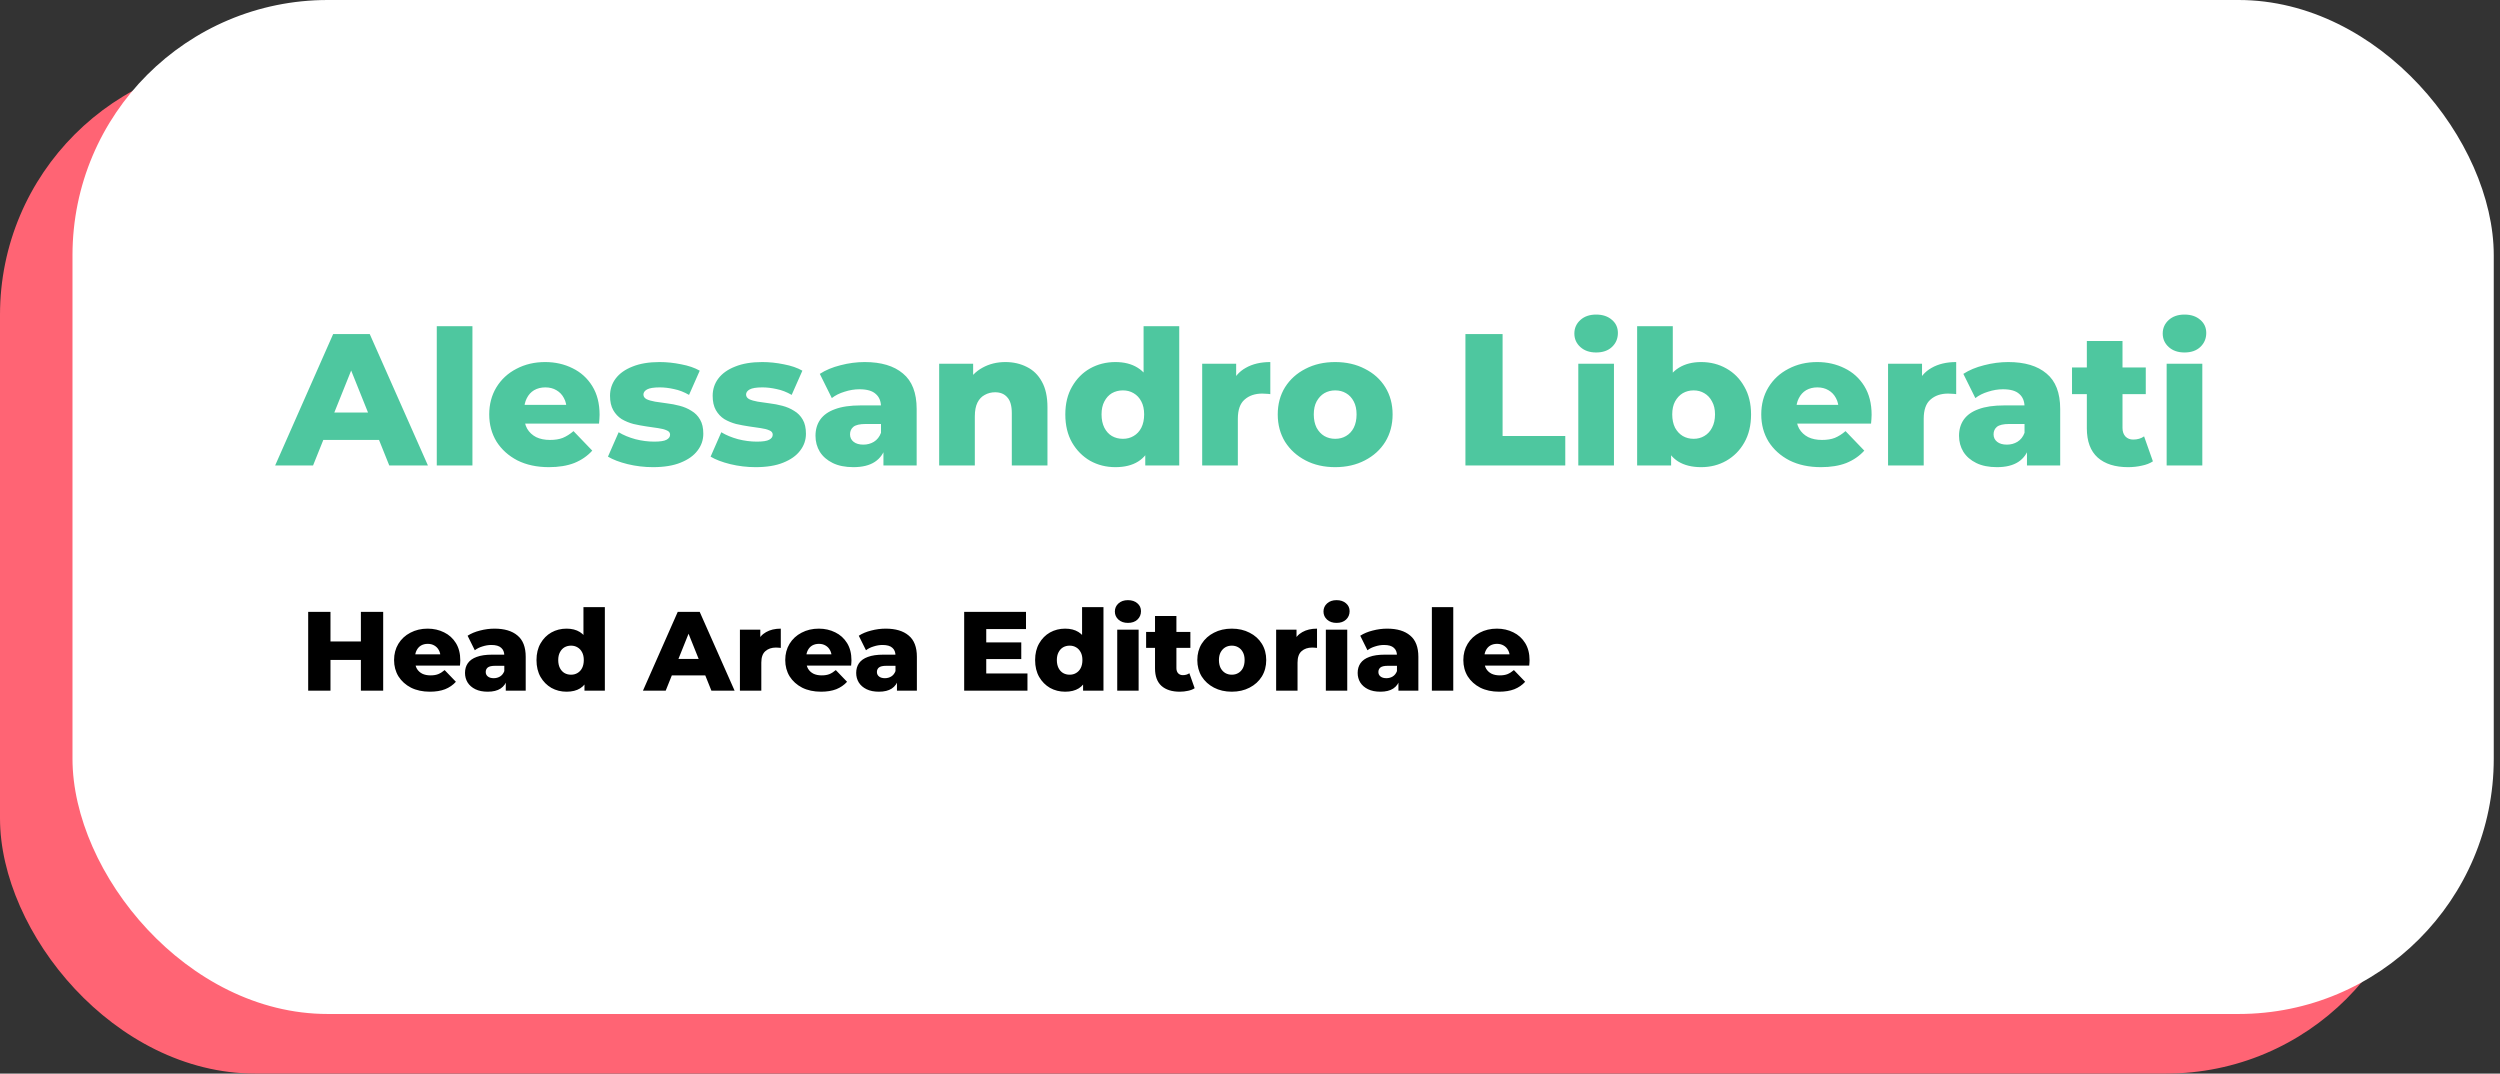 <svg width="333" height="143" viewBox="0 0 333 143" fill="none" xmlns="http://www.w3.org/2000/svg">
<rect x="0" y="0" width="333" height="143" fill="#333333" stroke="none"/>
<rect y="7.937" width="322.513" height="135.063" rx="34" fill="#FF6474"/>
<rect x="9.656" width="322.513" height="135.063" rx="34" fill="white"/>
<path d="M36.65 62L44.375 44.5H49.25L57 62H51.85L45.8 46.925H47.75L41.7 62H36.65ZM40.875 58.6L42.15 54.95H50.7L51.975 58.6H40.875ZM58.178 62V43.45H62.928V62H58.178ZM73.115 62.225C71.515 62.225 70.115 61.925 68.915 61.325C67.732 60.708 66.807 59.875 66.14 58.825C65.49 57.758 65.165 56.55 65.165 55.2C65.165 53.85 65.482 52.65 66.115 51.6C66.765 50.533 67.657 49.708 68.79 49.125C69.924 48.525 71.199 48.225 72.615 48.225C73.949 48.225 75.165 48.5 76.265 49.05C77.365 49.583 78.24 50.375 78.89 51.425C79.54 52.475 79.865 53.75 79.865 55.25C79.865 55.417 79.857 55.608 79.84 55.825C79.824 56.042 79.807 56.242 79.79 56.425H69.065V53.925H77.265L75.465 54.625C75.482 54.008 75.365 53.475 75.115 53.025C74.882 52.575 74.549 52.225 74.115 51.975C73.699 51.725 73.207 51.6 72.64 51.6C72.074 51.6 71.574 51.725 71.14 51.975C70.724 52.225 70.399 52.583 70.165 53.05C69.932 53.5 69.815 54.033 69.815 54.65V55.375C69.815 56.042 69.949 56.617 70.215 57.1C70.499 57.583 70.899 57.958 71.415 58.225C71.932 58.475 72.549 58.6 73.265 58.6C73.932 58.6 74.499 58.508 74.965 58.325C75.449 58.125 75.924 57.825 76.39 57.425L78.89 60.025C78.24 60.742 77.44 61.292 76.49 61.675C75.54 62.042 74.415 62.225 73.115 62.225ZM86.98 62.225C85.83 62.225 84.705 62.092 83.605 61.825C82.522 61.558 81.647 61.225 80.98 60.825L82.405 57.575C83.039 57.958 83.78 58.267 84.63 58.5C85.48 58.717 86.314 58.825 87.13 58.825C87.93 58.825 88.48 58.742 88.78 58.575C89.097 58.408 89.255 58.183 89.255 57.9C89.255 57.633 89.105 57.442 88.805 57.325C88.522 57.192 88.139 57.092 87.655 57.025C87.189 56.958 86.672 56.883 86.105 56.8C85.539 56.717 84.964 56.608 84.38 56.475C83.814 56.325 83.289 56.108 82.805 55.825C82.339 55.525 81.964 55.125 81.68 54.625C81.397 54.125 81.255 53.492 81.255 52.725C81.255 51.858 81.505 51.092 82.005 50.425C82.522 49.742 83.272 49.208 84.255 48.825C85.239 48.425 86.439 48.225 87.855 48.225C88.805 48.225 89.764 48.325 90.73 48.525C91.714 48.708 92.539 48.992 93.205 49.375L91.78 52.6C91.114 52.217 90.447 51.958 89.78 51.825C89.114 51.675 88.48 51.6 87.88 51.6C87.08 51.6 86.514 51.692 86.18 51.875C85.864 52.058 85.705 52.283 85.705 52.55C85.705 52.817 85.847 53.025 86.13 53.175C86.414 53.308 86.789 53.417 87.255 53.5C87.739 53.567 88.264 53.642 88.83 53.725C89.397 53.792 89.964 53.9 90.53 54.05C91.114 54.2 91.639 54.425 92.105 54.725C92.589 55.008 92.972 55.4 93.255 55.9C93.539 56.383 93.68 57.008 93.68 57.775C93.68 58.608 93.422 59.358 92.905 60.025C92.405 60.692 91.655 61.225 90.655 61.625C89.672 62.025 88.447 62.225 86.98 62.225ZM100.652 62.225C99.502 62.225 98.377 62.092 97.277 61.825C96.194 61.558 95.319 61.225 94.652 60.825L96.077 57.575C96.71 57.958 97.452 58.267 98.302 58.5C99.152 58.717 99.986 58.825 100.802 58.825C101.602 58.825 102.152 58.742 102.452 58.575C102.769 58.408 102.927 58.183 102.927 57.9C102.927 57.633 102.777 57.442 102.477 57.325C102.194 57.192 101.81 57.092 101.327 57.025C100.86 56.958 100.344 56.883 99.777 56.8C99.21 56.717 98.635 56.608 98.052 56.475C97.486 56.325 96.96 56.108 96.477 55.825C96.01 55.525 95.635 55.125 95.352 54.625C95.069 54.125 94.927 53.492 94.927 52.725C94.927 51.858 95.177 51.092 95.677 50.425C96.194 49.742 96.944 49.208 97.927 48.825C98.91 48.425 100.11 48.225 101.527 48.225C102.477 48.225 103.435 48.325 104.402 48.525C105.385 48.708 106.21 48.992 106.877 49.375L105.452 52.6C104.785 52.217 104.119 51.958 103.452 51.825C102.785 51.675 102.152 51.6 101.552 51.6C100.752 51.6 100.185 51.692 99.852 51.875C99.535 52.058 99.377 52.283 99.377 52.55C99.377 52.817 99.519 53.025 99.802 53.175C100.085 53.308 100.46 53.417 100.927 53.5C101.41 53.567 101.935 53.642 102.502 53.725C103.069 53.792 103.635 53.9 104.202 54.05C104.785 54.2 105.31 54.425 105.777 54.725C106.26 55.008 106.644 55.4 106.927 55.9C107.21 56.383 107.352 57.008 107.352 57.775C107.352 58.608 107.094 59.358 106.577 60.025C106.077 60.692 105.327 61.225 104.327 61.625C103.344 62.025 102.119 62.225 100.652 62.225ZM117.674 62V59.475L117.349 58.85V54.2C117.349 53.45 117.116 52.875 116.649 52.475C116.199 52.058 115.474 51.85 114.474 51.85C113.824 51.85 113.166 51.958 112.499 52.175C111.832 52.375 111.266 52.658 110.799 53.025L109.199 49.8C109.966 49.3 110.882 48.917 111.949 48.65C113.032 48.367 114.107 48.225 115.174 48.225C117.374 48.225 119.074 48.733 120.274 49.75C121.491 50.75 122.099 52.325 122.099 54.475V62H117.674ZM113.674 62.225C112.591 62.225 111.674 62.042 110.924 61.675C110.174 61.308 109.599 60.808 109.199 60.175C108.816 59.542 108.624 58.833 108.624 58.05C108.624 57.217 108.832 56.5 109.249 55.9C109.682 55.283 110.341 54.817 111.224 54.5C112.107 54.167 113.249 54 114.649 54H117.849V56.475H115.299C114.532 56.475 113.991 56.6 113.674 56.85C113.374 57.1 113.224 57.433 113.224 57.85C113.224 58.267 113.382 58.6 113.699 58.85C114.016 59.1 114.449 59.225 114.999 59.225C115.516 59.225 115.982 59.1 116.399 58.85C116.832 58.583 117.149 58.183 117.349 57.65L117.999 59.4C117.749 60.333 117.257 61.042 116.524 61.525C115.807 61.992 114.857 62.225 113.674 62.225ZM133.922 48.225C134.972 48.225 135.922 48.442 136.772 48.875C137.622 49.292 138.289 49.942 138.772 50.825C139.272 51.708 139.522 52.85 139.522 54.25V62H134.772V55.025C134.772 54.058 134.572 53.358 134.172 52.925C133.789 52.475 133.247 52.25 132.547 52.25C132.047 52.25 131.589 52.367 131.172 52.6C130.756 52.817 130.431 53.158 130.197 53.625C129.964 54.092 129.847 54.7 129.847 55.45V62H125.097V48.45H129.622V52.3L128.747 51.175C129.264 50.192 129.972 49.458 130.872 48.975C131.772 48.475 132.789 48.225 133.922 48.225ZM148.575 62.225C147.342 62.225 146.217 61.942 145.2 61.375C144.2 60.792 143.4 59.983 142.8 58.95C142.2 57.9 141.9 56.65 141.9 55.2C141.9 53.767 142.2 52.533 142.8 51.5C143.4 50.45 144.2 49.642 145.2 49.075C146.217 48.508 147.342 48.225 148.575 48.225C149.742 48.225 150.725 48.475 151.525 48.975C152.342 49.475 152.959 50.242 153.375 51.275C153.792 52.308 154 53.617 154 55.2C154 56.817 153.8 58.142 153.4 59.175C153 60.208 152.4 60.975 151.6 61.475C150.8 61.975 149.792 62.225 148.575 62.225ZM149.575 58.45C150.109 58.45 150.584 58.325 151 58.075C151.434 57.825 151.775 57.458 152.025 56.975C152.275 56.475 152.4 55.883 152.4 55.2C152.4 54.517 152.275 53.942 152.025 53.475C151.775 52.992 151.434 52.625 151 52.375C150.584 52.125 150.109 52 149.575 52C149.025 52 148.534 52.125 148.1 52.375C147.684 52.625 147.35 52.992 147.1 53.475C146.85 53.942 146.725 54.517 146.725 55.2C146.725 55.883 146.85 56.475 147.1 56.975C147.35 57.458 147.684 57.825 148.1 58.075C148.534 58.325 149.025 58.45 149.575 58.45ZM152.55 62V59.675L152.575 55.2L152.325 50.725V43.45H157.075V62H152.55ZM160.131 62V48.45H164.656V52.4L163.981 51.275C164.381 50.258 165.031 49.5 165.931 49C166.831 48.483 167.923 48.225 169.206 48.225V52.5C168.99 52.467 168.798 52.45 168.631 52.45C168.481 52.433 168.315 52.425 168.131 52.425C167.165 52.425 166.381 52.692 165.781 53.225C165.181 53.742 164.881 54.592 164.881 55.775V62H160.131ZM177.845 62.225C176.361 62.225 175.045 61.925 173.895 61.325C172.745 60.725 171.836 59.9 171.17 58.85C170.52 57.783 170.195 56.567 170.195 55.2C170.195 53.833 170.52 52.625 171.17 51.575C171.836 50.525 172.745 49.708 173.895 49.125C175.045 48.525 176.361 48.225 177.845 48.225C179.328 48.225 180.645 48.525 181.795 49.125C182.961 49.708 183.87 50.525 184.52 51.575C185.17 52.625 185.495 53.833 185.495 55.2C185.495 56.567 185.17 57.783 184.52 58.85C183.87 59.9 182.961 60.725 181.795 61.325C180.645 61.925 179.328 62.225 177.845 62.225ZM177.845 58.45C178.395 58.45 178.878 58.325 179.295 58.075C179.728 57.825 180.07 57.458 180.32 56.975C180.57 56.475 180.695 55.883 180.695 55.2C180.695 54.517 180.57 53.942 180.32 53.475C180.07 52.992 179.728 52.625 179.295 52.375C178.878 52.125 178.395 52 177.845 52C177.311 52 176.828 52.125 176.395 52.375C175.978 52.625 175.636 52.992 175.37 53.475C175.12 53.942 174.995 54.517 174.995 55.2C174.995 55.883 175.12 56.475 175.37 56.975C175.636 57.458 175.978 57.825 176.395 58.075C176.828 58.325 177.311 58.45 177.845 58.45ZM195.195 62V44.5H200.145V58.075H208.495V62H195.195ZM210.229 62V48.45H214.979V62H210.229ZM212.604 46.95C211.737 46.95 211.037 46.708 210.504 46.225C209.971 45.742 209.704 45.142 209.704 44.425C209.704 43.708 209.971 43.108 210.504 42.625C211.037 42.142 211.737 41.9 212.604 41.9C213.471 41.9 214.171 42.133 214.704 42.6C215.237 43.05 215.504 43.633 215.504 44.35C215.504 45.1 215.237 45.725 214.704 46.225C214.187 46.708 213.487 46.95 212.604 46.95ZM226.591 62.225C225.374 62.225 224.358 61.975 223.541 61.475C222.741 60.975 222.141 60.208 221.741 59.175C221.341 58.142 221.141 56.817 221.141 55.2C221.141 53.617 221.349 52.308 221.766 51.275C222.199 50.242 222.824 49.475 223.641 48.975C224.458 48.475 225.441 48.225 226.591 48.225C227.824 48.225 228.941 48.508 229.941 49.075C230.958 49.642 231.758 50.45 232.341 51.5C232.941 52.533 233.241 53.767 233.241 55.2C233.241 56.65 232.941 57.9 232.341 58.95C231.758 59.983 230.958 60.792 229.941 61.375C228.941 61.942 227.824 62.225 226.591 62.225ZM218.066 62V43.45H222.816V50.725L222.566 55.2L222.591 59.675V62H218.066ZM225.591 58.45C226.124 58.45 226.599 58.325 227.016 58.075C227.449 57.825 227.791 57.458 228.041 56.975C228.308 56.475 228.441 55.883 228.441 55.2C228.441 54.517 228.308 53.942 228.041 53.475C227.791 52.992 227.449 52.625 227.016 52.375C226.599 52.125 226.124 52 225.591 52C225.058 52 224.574 52.125 224.141 52.375C223.724 52.625 223.383 52.992 223.116 53.475C222.866 53.942 222.741 54.517 222.741 55.2C222.741 55.883 222.866 56.475 223.116 56.975C223.383 57.458 223.724 57.825 224.141 58.075C224.574 58.325 225.058 58.45 225.591 58.45ZM242.549 62.225C240.949 62.225 239.549 61.925 238.349 61.325C237.165 60.708 236.24 59.875 235.574 58.825C234.924 57.758 234.599 56.55 234.599 55.2C234.599 53.85 234.915 52.65 235.549 51.6C236.199 50.533 237.09 49.708 238.224 49.125C239.357 48.525 240.632 48.225 242.049 48.225C243.382 48.225 244.599 48.5 245.699 49.05C246.799 49.583 247.674 50.375 248.324 51.425C248.974 52.475 249.299 53.75 249.299 55.25C249.299 55.417 249.29 55.608 249.274 55.825C249.257 56.042 249.24 56.242 249.224 56.425H238.499V53.925H246.699L244.899 54.625C244.915 54.008 244.799 53.475 244.549 53.025C244.315 52.575 243.982 52.225 243.549 51.975C243.132 51.725 242.64 51.6 242.074 51.6C241.507 51.6 241.007 51.725 240.574 51.975C240.157 52.225 239.832 52.583 239.599 53.05C239.365 53.5 239.249 54.033 239.249 54.65V55.375C239.249 56.042 239.382 56.617 239.649 57.1C239.932 57.583 240.332 57.958 240.849 58.225C241.365 58.475 241.982 58.6 242.699 58.6C243.365 58.6 243.932 58.508 244.399 58.325C244.882 58.125 245.357 57.825 245.824 57.425L248.324 60.025C247.674 60.742 246.874 61.292 245.924 61.675C244.974 62.042 243.849 62.225 242.549 62.225ZM251.489 62V48.45H256.014V52.4L255.339 51.275C255.739 50.258 256.389 49.5 257.289 49C258.189 48.483 259.281 48.225 260.564 48.225V52.5C260.347 52.467 260.156 52.45 259.989 52.45C259.839 52.433 259.672 52.425 259.489 52.425C258.522 52.425 257.739 52.692 257.139 53.225C256.539 53.742 256.239 54.592 256.239 55.775V62H251.489ZM269.993 62V59.475L269.668 58.85V54.2C269.668 53.45 269.435 52.875 268.968 52.475C268.518 52.058 267.793 51.85 266.793 51.85C266.143 51.85 265.485 51.958 264.818 52.175C264.152 52.375 263.585 52.658 263.118 53.025L261.518 49.8C262.285 49.3 263.202 48.917 264.268 48.65C265.352 48.367 266.427 48.225 267.493 48.225C269.693 48.225 271.393 48.733 272.593 49.75C273.81 50.75 274.418 52.325 274.418 54.475V62H269.993ZM265.993 62.225C264.91 62.225 263.993 62.042 263.243 61.675C262.493 61.308 261.918 60.808 261.518 60.175C261.135 59.542 260.943 58.833 260.943 58.05C260.943 57.217 261.152 56.5 261.568 55.9C262.002 55.283 262.66 54.817 263.543 54.5C264.427 54.167 265.568 54 266.968 54H270.168V56.475H267.618C266.852 56.475 266.31 56.6 265.993 56.85C265.693 57.1 265.543 57.433 265.543 57.85C265.543 58.267 265.702 58.6 266.018 58.85C266.335 59.1 266.768 59.225 267.318 59.225C267.835 59.225 268.302 59.1 268.718 58.85C269.152 58.583 269.468 58.183 269.668 57.65L270.318 59.4C270.068 60.333 269.577 61.042 268.843 61.525C268.127 61.992 267.177 62.225 265.993 62.225ZM283.467 62.225C281.733 62.225 280.383 61.8 279.417 60.95C278.45 60.083 277.967 58.783 277.967 57.05V45.425H282.717V57C282.717 57.483 282.85 57.867 283.117 58.15C283.383 58.417 283.725 58.55 284.142 58.55C284.708 58.55 285.192 58.408 285.592 58.125L286.767 61.45C286.367 61.717 285.875 61.908 285.292 62.025C284.708 62.158 284.1 62.225 283.467 62.225ZM275.992 52.5V48.95H285.817V52.5H275.992ZM288.598 62V48.45H293.348V62H288.598ZM290.973 46.95C290.107 46.95 289.407 46.708 288.873 46.225C288.34 45.742 288.073 45.142 288.073 44.425C288.073 43.708 288.34 43.108 288.873 42.625C289.407 42.142 290.107 41.9 290.973 41.9C291.84 41.9 292.54 42.133 293.073 42.6C293.607 43.05 293.873 43.633 293.873 44.35C293.873 45.1 293.607 45.725 293.073 46.225C292.557 46.708 291.857 46.95 290.973 46.95Z" fill="#4EC79F"/>
<path d="M48.07 81.5H51.04V92H48.07V81.5ZM44.02 92H41.05V81.5H44.02V92ZM48.28 87.905H43.81V85.445H48.28V87.905ZM57.26 92.135C56.3 92.135 55.46 91.955 54.74 91.595C54.03 91.225 53.475 90.725 53.075 90.095C52.685 89.455 52.49 88.73 52.49 87.92C52.49 87.11 52.68 86.39 53.06 85.76C53.45 85.12 53.985 84.625 54.665 84.275C55.345 83.915 56.11 83.735 56.96 83.735C57.76 83.735 58.49 83.9 59.15 84.23C59.81 84.55 60.335 85.025 60.725 85.655C61.115 86.285 61.31 87.05 61.31 87.95C61.31 88.05 61.305 88.165 61.295 88.295C61.285 88.425 61.275 88.545 61.265 88.655H54.83V87.155H59.75L58.67 87.575C58.68 87.205 58.61 86.885 58.46 86.615C58.32 86.345 58.12 86.135 57.86 85.985C57.61 85.835 57.315 85.76 56.975 85.76C56.635 85.76 56.335 85.835 56.075 85.985C55.825 86.135 55.63 86.35 55.49 86.63C55.35 86.9 55.28 87.22 55.28 87.59V88.025C55.28 88.425 55.36 88.77 55.52 89.06C55.69 89.35 55.93 89.575 56.24 89.735C56.55 89.885 56.92 89.96 57.35 89.96C57.75 89.96 58.09 89.905 58.37 89.795C58.66 89.675 58.945 89.495 59.225 89.255L60.725 90.815C60.335 91.245 59.855 91.575 59.285 91.805C58.715 92.025 58.04 92.135 57.26 92.135ZM67.369 92V90.485L67.174 90.11V87.32C67.174 86.87 67.034 86.525 66.754 86.285C66.484 86.035 66.049 85.91 65.449 85.91C65.059 85.91 64.664 85.975 64.264 86.105C63.864 86.225 63.524 86.395 63.244 86.615L62.284 84.68C62.744 84.38 63.294 84.15 63.934 83.99C64.584 83.82 65.229 83.735 65.869 83.735C67.189 83.735 68.209 84.04 68.929 84.65C69.659 85.25 70.024 86.195 70.024 87.485V92H67.369ZM64.969 92.135C64.319 92.135 63.769 92.025 63.319 91.805C62.869 91.585 62.524 91.285 62.284 90.905C62.054 90.525 61.939 90.1 61.939 89.63C61.939 89.13 62.064 88.7 62.314 88.34C62.574 87.97 62.969 87.69 63.499 87.5C64.029 87.3 64.714 87.2 65.554 87.2H67.474V88.685H65.944C65.484 88.685 65.159 88.76 64.969 88.91C64.789 89.06 64.699 89.26 64.699 89.51C64.699 89.76 64.794 89.96 64.984 90.11C65.174 90.26 65.434 90.335 65.764 90.335C66.074 90.335 66.354 90.26 66.604 90.11C66.864 89.95 67.054 89.71 67.174 89.39L67.564 90.44C67.414 91 67.119 91.425 66.679 91.715C66.249 91.995 65.679 92.135 64.969 92.135ZM75.466 92.135C74.726 92.135 74.051 91.965 73.441 91.625C72.841 91.275 72.361 90.79 72.001 90.17C71.641 89.54 71.461 88.79 71.461 87.92C71.461 87.06 71.641 86.32 72.001 85.7C72.361 85.07 72.841 84.585 73.441 84.245C74.051 83.905 74.726 83.735 75.466 83.735C76.166 83.735 76.756 83.885 77.236 84.185C77.726 84.485 78.096 84.945 78.346 85.565C78.596 86.185 78.721 86.97 78.721 87.92C78.721 88.89 78.601 89.685 78.361 90.305C78.121 90.925 77.761 91.385 77.281 91.685C76.801 91.985 76.196 92.135 75.466 92.135ZM76.066 89.87C76.386 89.87 76.671 89.795 76.921 89.645C77.181 89.495 77.386 89.275 77.536 88.985C77.686 88.685 77.761 88.33 77.761 87.92C77.761 87.51 77.686 87.165 77.536 86.885C77.386 86.595 77.181 86.375 76.921 86.225C76.671 86.075 76.386 86 76.066 86C75.736 86 75.441 86.075 75.181 86.225C74.931 86.375 74.731 86.595 74.581 86.885C74.431 87.165 74.356 87.51 74.356 87.92C74.356 88.33 74.431 88.685 74.581 88.985C74.731 89.275 74.931 89.495 75.181 89.645C75.441 89.795 75.736 89.87 76.066 89.87ZM77.851 92V90.605L77.866 87.92L77.716 85.235V80.87H80.566V92H77.851ZM85.64 92L90.275 81.5H93.2L97.85 92H94.76L91.13 82.955H92.3L88.67 92H85.64ZM88.175 89.96L88.94 87.77H94.07L94.835 89.96H88.175ZM98.557 92V83.87H101.272V86.24L100.867 85.565C101.107 84.955 101.497 84.5 102.037 84.2C102.577 83.89 103.232 83.735 104.002 83.735V86.3C103.872 86.28 103.757 86.27 103.657 86.27C103.567 86.26 103.467 86.255 103.357 86.255C102.777 86.255 102.307 86.415 101.947 86.735C101.587 87.045 101.407 87.555 101.407 88.265V92H98.557ZM109.364 92.135C108.404 92.135 107.564 91.955 106.844 91.595C106.134 91.225 105.579 90.725 105.179 90.095C104.789 89.455 104.594 88.73 104.594 87.92C104.594 87.11 104.784 86.39 105.164 85.76C105.554 85.12 106.089 84.625 106.769 84.275C107.449 83.915 108.214 83.735 109.064 83.735C109.864 83.735 110.594 83.9 111.254 84.23C111.914 84.55 112.439 85.025 112.829 85.655C113.219 86.285 113.414 87.05 113.414 87.95C113.414 88.05 113.409 88.165 113.399 88.295C113.389 88.425 113.379 88.545 113.369 88.655H106.934V87.155H111.854L110.774 87.575C110.784 87.205 110.714 86.885 110.564 86.615C110.424 86.345 110.224 86.135 109.964 85.985C109.714 85.835 109.419 85.76 109.079 85.76C108.739 85.76 108.439 85.835 108.179 85.985C107.929 86.135 107.734 86.35 107.594 86.63C107.454 86.9 107.384 87.22 107.384 87.59V88.025C107.384 88.425 107.464 88.77 107.624 89.06C107.794 89.35 108.034 89.575 108.344 89.735C108.654 89.885 109.024 89.96 109.454 89.96C109.854 89.96 110.194 89.905 110.474 89.795C110.764 89.675 111.049 89.495 111.329 89.255L112.829 90.815C112.439 91.245 111.959 91.575 111.389 91.805C110.819 92.025 110.144 92.135 109.364 92.135ZM119.474 92V90.485L119.279 90.11V87.32C119.279 86.87 119.139 86.525 118.859 86.285C118.589 86.035 118.154 85.91 117.554 85.91C117.164 85.91 116.769 85.975 116.369 86.105C115.969 86.225 115.629 86.395 115.349 86.615L114.389 84.68C114.849 84.38 115.399 84.15 116.039 83.99C116.689 83.82 117.334 83.735 117.974 83.735C119.294 83.735 120.314 84.04 121.034 84.65C121.764 85.25 122.129 86.195 122.129 87.485V92H119.474ZM117.074 92.135C116.424 92.135 115.874 92.025 115.424 91.805C114.974 91.585 114.629 91.285 114.389 90.905C114.159 90.525 114.044 90.1 114.044 89.63C114.044 89.13 114.169 88.7 114.419 88.34C114.679 87.97 115.074 87.69 115.604 87.5C116.134 87.3 116.819 87.2 117.659 87.2H119.579V88.685H118.049C117.589 88.685 117.264 88.76 117.074 88.91C116.894 89.06 116.804 89.26 116.804 89.51C116.804 89.76 116.899 89.96 117.089 90.11C117.279 90.26 117.539 90.335 117.869 90.335C118.179 90.335 118.459 90.26 118.709 90.11C118.969 89.95 119.159 89.71 119.279 89.39L119.669 90.44C119.519 91 119.224 91.425 118.784 91.715C118.354 91.995 117.784 92.135 117.074 92.135ZM131.158 85.565H136.033V87.785H131.158V85.565ZM131.368 89.705H136.858V92H128.428V81.5H136.663V83.795H131.368V89.705ZM141.882 92.135C141.142 92.135 140.467 91.965 139.857 91.625C139.257 91.275 138.777 90.79 138.417 90.17C138.057 89.54 137.877 88.79 137.877 87.92C137.877 87.06 138.057 86.32 138.417 85.7C138.777 85.07 139.257 84.585 139.857 84.245C140.467 83.905 141.142 83.735 141.882 83.735C142.582 83.735 143.172 83.885 143.652 84.185C144.142 84.485 144.512 84.945 144.762 85.565C145.012 86.185 145.137 86.97 145.137 87.92C145.137 88.89 145.017 89.685 144.777 90.305C144.537 90.925 144.177 91.385 143.697 91.685C143.217 91.985 142.612 92.135 141.882 92.135ZM142.482 89.87C142.802 89.87 143.087 89.795 143.337 89.645C143.597 89.495 143.802 89.275 143.952 88.985C144.102 88.685 144.177 88.33 144.177 87.92C144.177 87.51 144.102 87.165 143.952 86.885C143.802 86.595 143.597 86.375 143.337 86.225C143.087 86.075 142.802 86 142.482 86C142.152 86 141.857 86.075 141.597 86.225C141.347 86.375 141.147 86.595 140.997 86.885C140.847 87.165 140.772 87.51 140.772 87.92C140.772 88.33 140.847 88.685 140.997 88.985C141.147 89.275 141.347 89.495 141.597 89.645C141.857 89.795 142.152 89.87 142.482 89.87ZM144.267 92V90.605L144.282 87.92L144.132 85.235V80.87H146.982V92H144.267ZM148.815 92V83.87H151.665V92H148.815ZM150.24 82.97C149.72 82.97 149.3 82.825 148.98 82.535C148.66 82.245 148.5 81.885 148.5 81.455C148.5 81.025 148.66 80.665 148.98 80.375C149.3 80.085 149.72 79.94 150.24 79.94C150.76 79.94 151.18 80.08 151.5 80.36C151.82 80.63 151.98 80.98 151.98 81.41C151.98 81.86 151.82 82.235 151.5 82.535C151.19 82.825 150.77 82.97 150.24 82.97ZM157.148 92.135C156.108 92.135 155.298 91.88 154.718 91.37C154.138 90.85 153.848 90.07 153.848 89.03V82.055H156.698V89C156.698 89.29 156.778 89.52 156.938 89.69C157.098 89.85 157.303 89.93 157.553 89.93C157.893 89.93 158.183 89.845 158.423 89.675L159.128 91.67C158.888 91.83 158.593 91.945 158.243 92.015C157.893 92.095 157.528 92.135 157.148 92.135ZM152.663 86.3V84.17H158.558V86.3H152.663ZM164.072 92.135C163.182 92.135 162.392 91.955 161.702 91.595C161.012 91.235 160.467 90.74 160.067 90.11C159.677 89.47 159.482 88.74 159.482 87.92C159.482 87.1 159.677 86.375 160.067 85.745C160.467 85.115 161.012 84.625 161.702 84.275C162.392 83.915 163.182 83.735 164.072 83.735C164.962 83.735 165.752 83.915 166.442 84.275C167.142 84.625 167.687 85.115 168.077 85.745C168.467 86.375 168.662 87.1 168.662 87.92C168.662 88.74 168.467 89.47 168.077 90.11C167.687 90.74 167.142 91.235 166.442 91.595C165.752 91.955 164.962 92.135 164.072 92.135ZM164.072 89.87C164.402 89.87 164.692 89.795 164.942 89.645C165.202 89.495 165.407 89.275 165.557 88.985C165.707 88.685 165.782 88.33 165.782 87.92C165.782 87.51 165.707 87.165 165.557 86.885C165.407 86.595 165.202 86.375 164.942 86.225C164.692 86.075 164.402 86 164.072 86C163.752 86 163.462 86.075 163.202 86.225C162.952 86.375 162.747 86.595 162.587 86.885C162.437 87.165 162.362 87.51 162.362 87.92C162.362 88.33 162.437 88.685 162.587 88.985C162.747 89.275 162.952 89.495 163.202 89.645C163.462 89.795 163.752 89.87 164.072 89.87ZM169.982 92V83.87H172.697V86.24L172.292 85.565C172.532 84.955 172.922 84.5 173.462 84.2C174.002 83.89 174.657 83.735 175.427 83.735V86.3C175.297 86.28 175.182 86.27 175.082 86.27C174.992 86.26 174.892 86.255 174.782 86.255C174.202 86.255 173.732 86.415 173.372 86.735C173.012 87.045 172.832 87.555 172.832 88.265V92H169.982ZM176.603 92V83.87H179.453V92H176.603ZM178.028 82.97C177.508 82.97 177.088 82.825 176.768 82.535C176.448 82.245 176.288 81.885 176.288 81.455C176.288 81.025 176.448 80.665 176.768 80.375C177.088 80.085 177.508 79.94 178.028 79.94C178.548 79.94 178.968 80.08 179.288 80.36C179.608 80.63 179.768 80.98 179.768 81.41C179.768 81.86 179.608 82.235 179.288 82.535C178.978 82.825 178.558 82.97 178.028 82.97ZM186.271 92V90.485L186.076 90.11V87.32C186.076 86.87 185.936 86.525 185.656 86.285C185.386 86.035 184.951 85.91 184.351 85.91C183.961 85.91 183.566 85.975 183.166 86.105C182.766 86.225 182.426 86.395 182.146 86.615L181.186 84.68C181.646 84.38 182.196 84.15 182.836 83.99C183.486 83.82 184.131 83.735 184.771 83.735C186.091 83.735 187.111 84.04 187.831 84.65C188.561 85.25 188.926 86.195 188.926 87.485V92H186.271ZM183.871 92.135C183.221 92.135 182.671 92.025 182.221 91.805C181.771 91.585 181.426 91.285 181.186 90.905C180.956 90.525 180.841 90.1 180.841 89.63C180.841 89.13 180.966 88.7 181.216 88.34C181.476 87.97 181.871 87.69 182.401 87.5C182.931 87.3 183.616 87.2 184.456 87.2H186.376V88.685H184.846C184.386 88.685 184.061 88.76 183.871 88.91C183.691 89.06 183.601 89.26 183.601 89.51C183.601 89.76 183.696 89.96 183.886 90.11C184.076 90.26 184.336 90.335 184.666 90.335C184.976 90.335 185.256 90.26 185.506 90.11C185.766 89.95 185.956 89.71 186.076 89.39L186.466 90.44C186.316 91 186.021 91.425 185.581 91.715C185.151 91.995 184.581 92.135 183.871 92.135ZM190.725 92V80.87H193.575V92H190.725ZM199.687 92.135C198.727 92.135 197.887 91.955 197.167 91.595C196.457 91.225 195.902 90.725 195.502 90.095C195.112 89.455 194.917 88.73 194.917 87.92C194.917 87.11 195.107 86.39 195.487 85.76C195.877 85.12 196.412 84.625 197.092 84.275C197.772 83.915 198.537 83.735 199.387 83.735C200.187 83.735 200.917 83.9 201.577 84.23C202.237 84.55 202.762 85.025 203.152 85.655C203.542 86.285 203.737 87.05 203.737 87.95C203.737 88.05 203.732 88.165 203.722 88.295C203.712 88.425 203.702 88.545 203.692 88.655H197.257V87.155H202.177L201.097 87.575C201.107 87.205 201.037 86.885 200.887 86.615C200.747 86.345 200.547 86.135 200.287 85.985C200.037 85.835 199.742 85.76 199.402 85.76C199.062 85.76 198.762 85.835 198.502 85.985C198.252 86.135 198.057 86.35 197.917 86.63C197.777 86.9 197.707 87.22 197.707 87.59V88.025C197.707 88.425 197.787 88.77 197.947 89.06C198.117 89.35 198.357 89.575 198.667 89.735C198.977 89.885 199.347 89.96 199.777 89.96C200.177 89.96 200.517 89.905 200.797 89.795C201.087 89.675 201.372 89.495 201.652 89.255L203.152 90.815C202.762 91.245 202.282 91.575 201.712 91.805C201.142 92.025 200.467 92.135 199.687 92.135Z" fill="black"/>
</svg>
